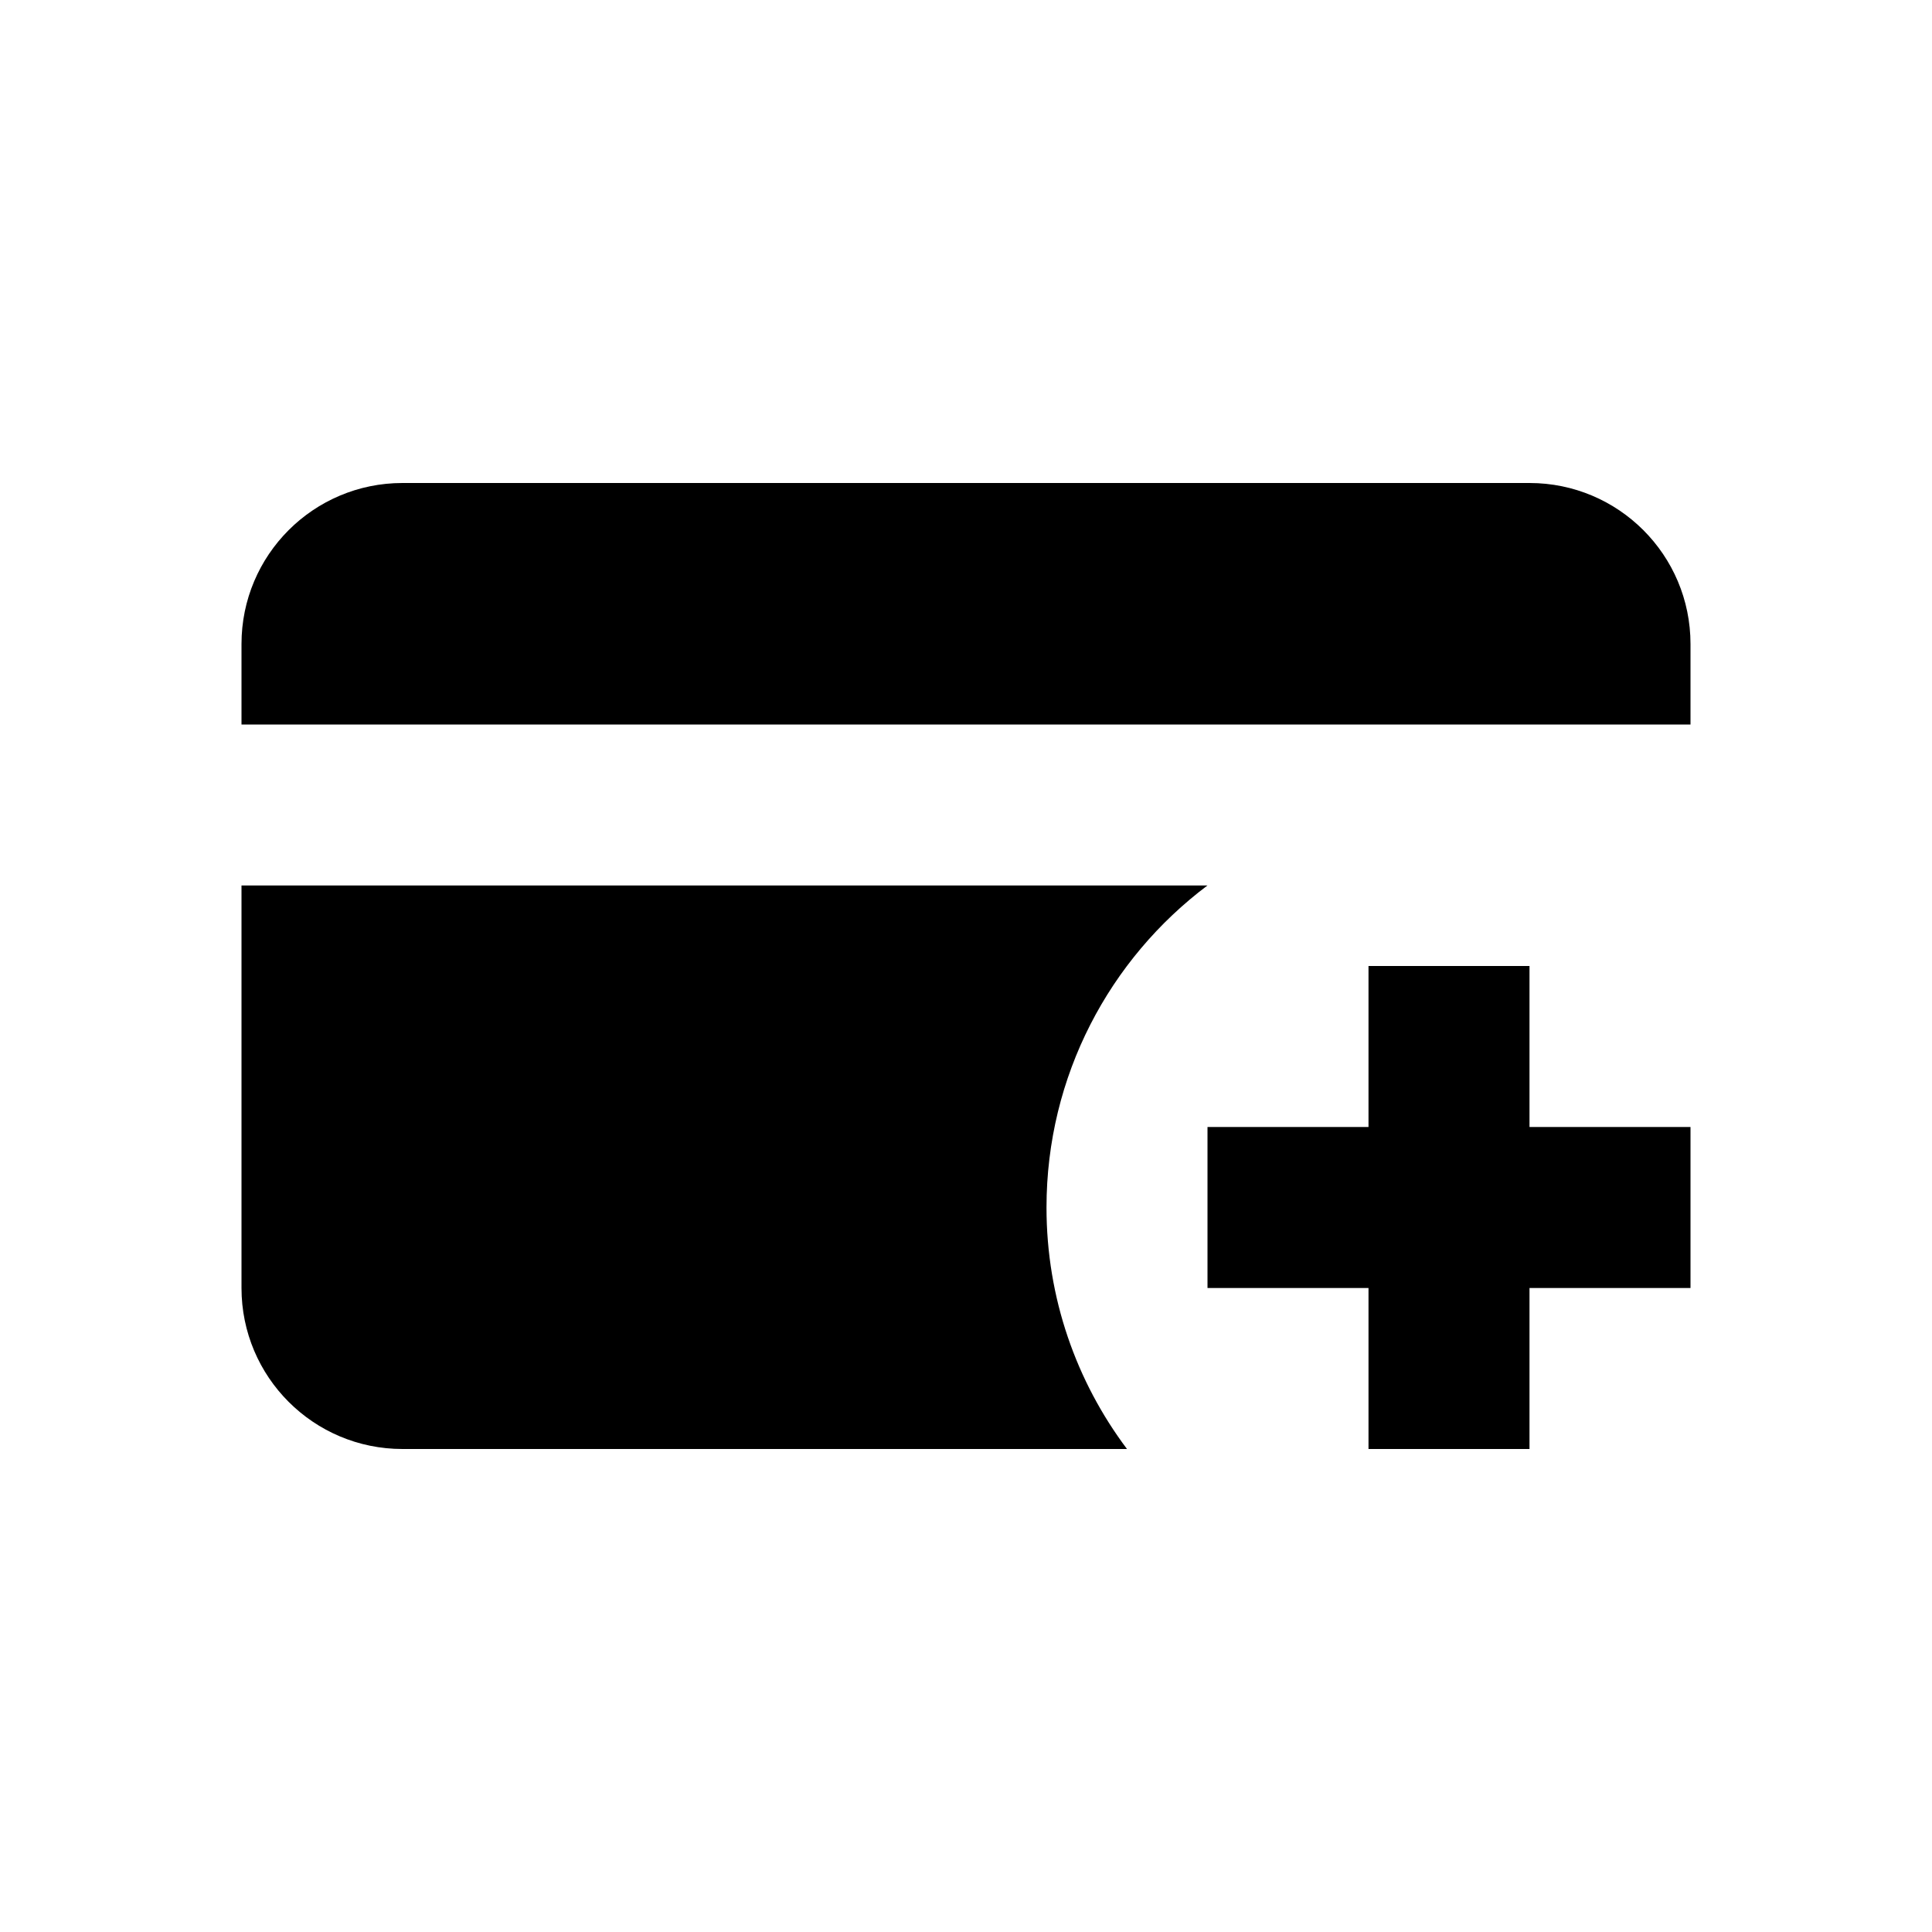 <svg xmlns="http://www.w3.org/2000/svg" width="24" height="24" viewBox="0 0 24 24" fill="none"><rect width="24" height="24" fill="none"/>
<path d="M5 18H14C13.372 17.164 13 16.126 13 15C13 13.364 13.785 11.912 14.999 11H3V16C3 17.105 3.895 18 5 18Z" fill="#000000"/>
<path d="M21 9H3V8C3 6.895 3.895 6 5 6H19C20.105 6 21 6.895 21 8V9Z" fill="#000000"/>
<path d="M17 18V16H15V14H17V12H19V14H21V16H19V18H17Z" fill="#000000"/>
</svg>

